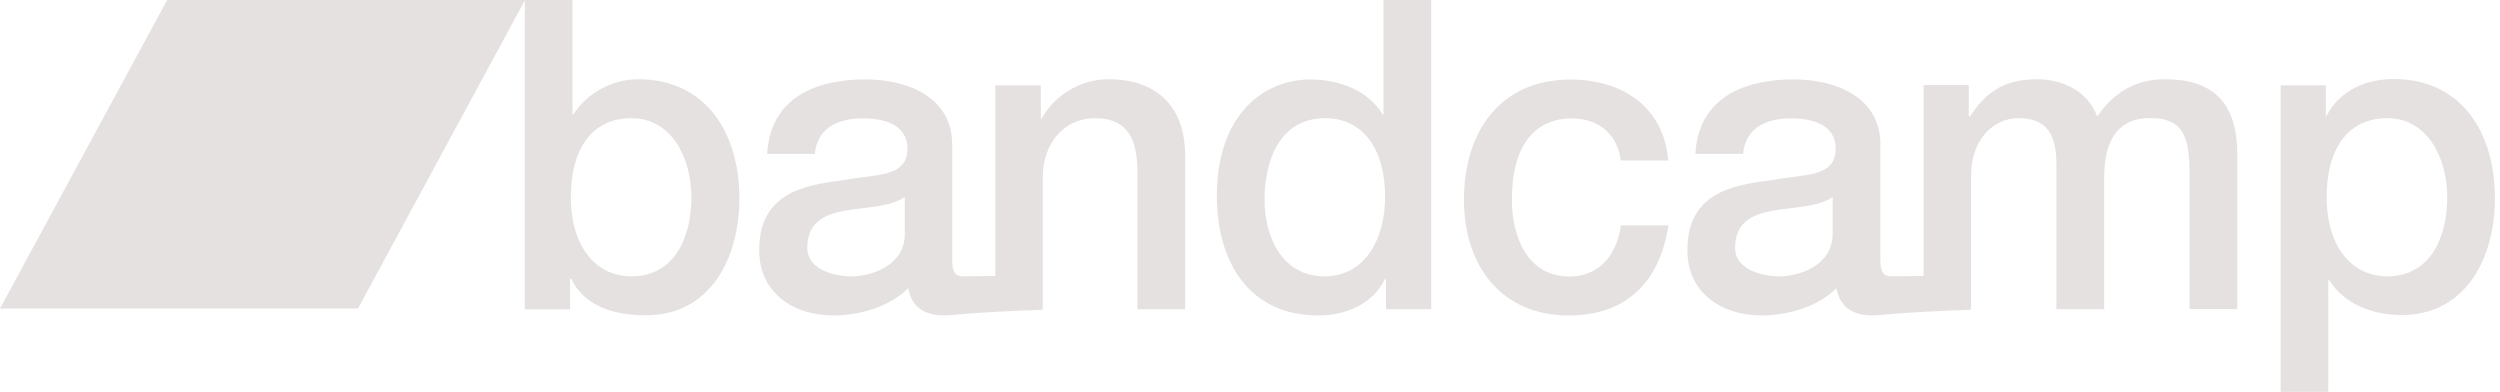 <svg width="478" height="75" viewBox="0 0 478 75" fill="none" xmlns="http://www.w3.org/2000/svg">
<g clip-path="url(#clip0_447_35)">
<path d="M100.34 0H109.46V21.86H109.62C110.972 19.809 112.81 18.124 114.969 16.954C117.129 15.783 119.544 15.164 122 15.15C135 15.15 141.37 25.42 141.37 37.92C141.37 49.43 135.76 60.28 123.52 60.28C117.91 60.28 111.91 58.87 109.19 53.28H109V59.16H100.35V0H100.34ZM120.74 22.6C113.06 22.6 109.14 28.6 109.14 37.76C109.14 46.37 113.38 52.83 120.74 52.83C129.07 52.83 132.19 45.21 132.19 37.76C132.19 29.97 128.26 22.6 120.74 22.6" fill="#E5E1E1"/>
<path d="M212 15.15C209.367 15.152 206.782 15.86 204.515 17.2C202.248 18.54 200.381 20.463 199.11 22.77L199 22.6V16.31H190.3V52.77L184.22 52.83C182.54 52.83 182.06 51.92 182.06 49.6V27.6C182.06 18.6 173.57 15.18 165.49 15.18C156.36 15.18 147.32 18.41 146.68 29.42H155.8C156.21 24.79 159.8 22.63 164.93 22.63C168.61 22.63 173.49 23.55 173.49 28.43C173.49 33.98 167.65 33.23 161.09 34.48C153.4 35.38 145.16 37.13 145.16 47.8C145.16 56.17 151.88 60.31 159.32 60.31C164.21 60.31 170.05 58.73 173.65 55.1C174.37 58.99 177.02 60.31 180.65 60.31C182.17 60.31 185.05 59.73 199.32 59.23V59.15H199.38V33.87C199.38 27.57 203.3 22.6 209.38 22.6C214.75 22.6 217.31 25.5 217.47 32.21V59.12H226.6V29.73C226.6 20.12 220.93 15.15 211.96 15.15M173 44.71C173 50.71 166.76 52.83 162.75 52.83C159.55 52.83 154.35 51.58 154.35 47.36C154.35 42.36 157.87 40.9 161.79 40.24C165.71 39.58 170.2 39.58 173 37.67V44.71Z" fill="#E5E1E1"/>
<path d="M273.63 59.12H265V53.32H264.84C262.44 58.21 257.23 60.32 252.03 60.32C239.03 60.32 232.66 50.32 232.66 37.47C232.66 21.98 241.55 15.19 250.59 15.19C255.79 15.19 261.59 17.19 264.36 21.9H264.52V0H273.64V59.12H273.63ZM253.22 52.83C261.39 52.83 264.83 45.13 264.83 37.67C264.83 28.24 260.43 22.6 253.38 22.6C244.82 22.6 241.78 30.47 241.78 38.17C241.78 45.54 245.3 52.83 253.22 52.83Z" fill="#E5E1E1"/>
<path d="M309.89 30.64C309.17 25.42 305.49 22.64 300.45 22.64C295.72 22.64 289.08 25.21 289.08 38.21C289.08 45.33 292.08 52.87 300.08 52.87C305.36 52.87 309.08 49.22 309.92 43.09H319C317.32 54.19 310.67 60.32 300 60.32C287 60.32 279.91 50.8 279.91 38.21C279.91 25.3 286.71 15.21 300.32 15.21C309.92 15.21 318.09 20.21 318.97 30.7H309.84L309.89 30.64Z" fill="#E5E1E1"/>
<path d="M413.999 15.15C407.999 15.15 404.069 17.88 400.999 22.27C399.159 17.39 394.439 15.15 389.389 15.15C382.829 15.15 379.389 18.05 376.669 22.27H376.429V16.27H367.779V52.77L361.689 52.83C360.009 52.83 359.529 51.92 359.529 49.6V27.6C359.529 18.6 351.049 15.18 342.959 15.18C333.839 15.18 324.789 18.41 324.149 29.42H333.279C333.679 24.79 337.279 22.63 342.399 22.63C346.079 22.63 350.969 23.55 350.969 28.43C350.969 33.98 345.119 33.23 338.559 34.48C330.869 35.38 322.629 37.13 322.629 47.8C322.629 56.17 329.349 60.31 336.799 60.31C341.679 60.31 347.519 58.73 351.129 55.1C351.849 58.99 354.489 60.31 358.129 60.31C359.649 60.31 362.529 59.73 376.669 59.23V59.15H376.859V33.7C376.859 26.58 381.189 22.6 385.909 22.6C391.429 22.6 393.189 25.75 393.189 31.6V59.12H402.319V34C402.319 26.8 404.959 22.57 411.119 22.57C418.239 22.57 418.639 27.29 418.639 34.09V59.09H427.769V29.56C427.769 19.13 422.649 15.15 413.929 15.15M350.399 44.71C350.399 50.71 344.159 52.83 340.159 52.83C336.959 52.83 331.749 51.58 331.749 47.36C331.749 42.36 335.279 40.9 339.199 40.24C343.119 39.58 347.599 39.58 350.399 37.67V44.71Z" fill="#E5E1E1"/>
<path d="M436.051 16.31H444.701V22.11H444.851C447.421 17.22 452.381 15.11 457.661 15.11C470.661 15.11 477.031 25.38 477.031 37.88C477.031 49.39 471.431 60.24 459.181 60.24C453.901 60.24 448.181 58.24 445.341 53.53H445.171V74.93H436.051V16.32V16.31ZM456.461 22.6C448.781 22.6 444.851 28.6 444.851 37.76C444.851 46.37 449.091 52.83 456.461 52.83C464.781 52.83 467.911 45.21 467.911 37.76C467.911 29.97 463.981 22.6 456.461 22.6Z" fill="#E5E1E1"/>
<path d="M68.44 58.99H0L31.96 0H100.39L68.44 58.99Z" fill="#E5E1E1"/>
</g>
<defs>
<clipPath id="clip0_447_35">
<rect width="477.03" height="74.93" fill="white"/>
</clipPath>
</defs>
</svg>
